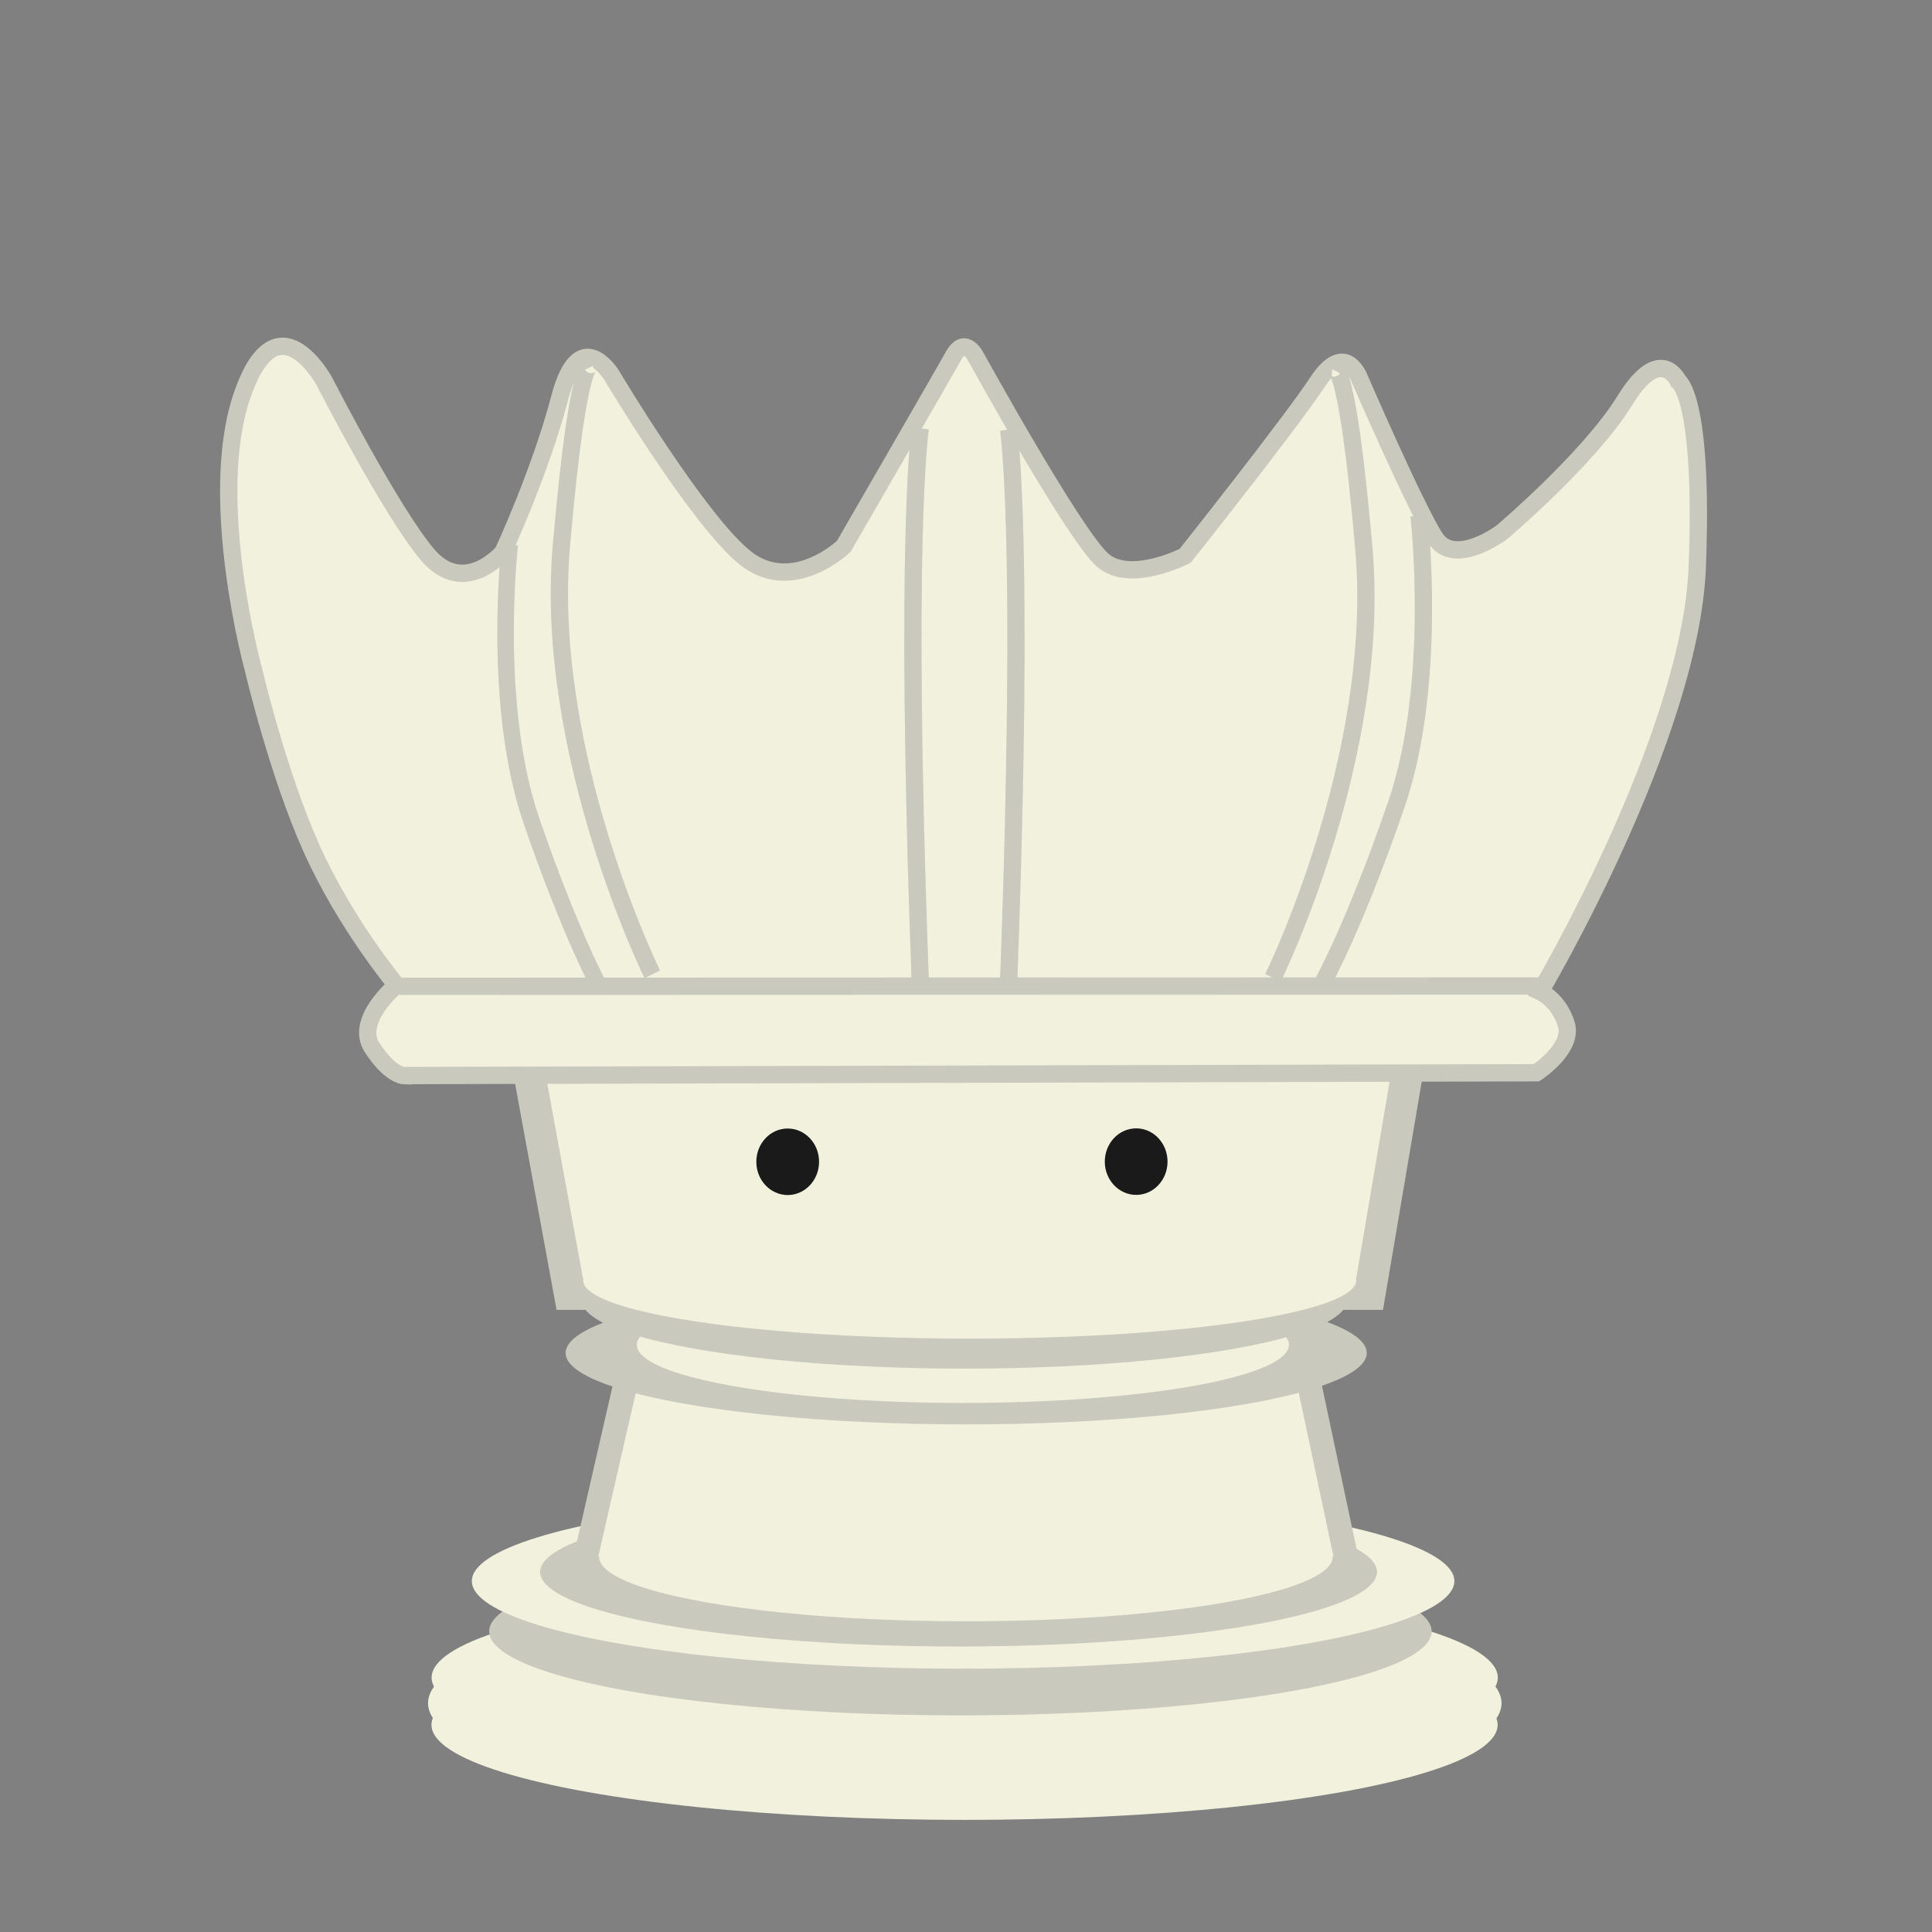 <?xml version="1.0" encoding="UTF-8" standalone="no"?>
<svg
   width="45"
   height="45"
   version="1.1"
   id="svg38472"
   xml:space="preserve"
   xmlns="http://www.w3.org/2000/svg"
   xmlns:svg="http://www.w3.org/2000/svg"><rect width="100%" height="100%" fill="#808080" stroke="none"/><defs
     id="defs38476" /><g
     id="g22627"
     transform="matrix(1.703,0,0,1.703,-52.491,-455.756)"><path
       style="fill:#f1f1de;fill-opacity:1;stroke:#c9c9bd;stroke-width:0.433px;stroke-linecap:butt;stroke-linejoin:miter;stroke-opacity:1"
       d="m 37.914,281.494 0.701,3.824 h 10.94 l 0.648,-3.819 z"
       id="path422-0-1-3-1-8-9-2" /><g
       id="g12010-2-5-6-5"
       transform="matrix(0.893,0,0,0.893,-69.178,188.297)"
       style="fill:#f1f1de;fill-opacity:1;stroke:#c9c9bd;stroke-opacity:1"><path
         style="fill:#f1f1de;fill-opacity:1;stroke:#c9c9bd;stroke-width:0.265px;stroke-linecap:butt;stroke-linejoin:miter;stroke-opacity:1"
         d="m 118.164,105.3 17.35,-0.043 c 0,0 0.571,-0.37 0.458,-0.743 -0.113,-0.373 -0.4,-0.5 -0.4,-0.5 0,0 2.306,-3.892 2.406,-6.507 0.101,-2.615 -0.292,-2.843 -0.292,-2.843 0,0 -0.271,-0.592 -0.817,0.296 -0.546,0.888 -1.885,2.02 -1.885,2.02 0,0 -0.723,0.543 -1.021,0.085 -0.298,-0.457 -1.156,-2.438 -1.156,-2.438 0,0 -0.217,-0.597 -0.642,0.047 -0.425,0.644 -2.03,2.665 -2.03,2.665 0,0 -0.831,0.43 -1.256,0.074 -0.426,-0.356 -1.94,-3.103 -1.94,-3.103 0,0 -0.17,-0.358 -0.351,-0.035 -0.181,0.323 -1.683,2.921 -1.683,2.921 0,0 -0.787,0.753 -1.51,0.174 -0.724,-0.58 -2.048,-2.802 -2.048,-2.802 0,0 -0.491,-0.793 -0.791,0.35 -0.3,1.143 -0.87,2.367 -0.87,2.367 0,0 -0.595,0.701 -1.157,0.035 -0.562,-0.666 -1.577,-2.65 -1.577,-2.65 0,0 -0.732,-1.355 -1.267,0.23 -0.535,1.585 0.178,4.175 0.178,4.175 0,0 0.368,1.577 0.888,2.74 0.52,1.162 1.305,2.102 1.305,2.102 0,0 -0.647,0.532 -0.374,0.954 0.274,0.423 0.482,0.43 0.482,0.43 z"
         id="path11045-9-6-2-8" /><path
         style="fill:#f1f1de;fill-opacity:1;stroke:#c9c9bd;stroke-width:0.265px;stroke-linecap:butt;stroke-linejoin:miter;stroke-opacity:1"
         d="m 118.1,103.933 17.529,-0.005"
         id="path11047-3-1-1-6" /><path
         style="fill:#f1f1de;fill-opacity:1;stroke:#c9c9bd;stroke-width:0.265px;stroke-linecap:butt;stroke-linejoin:miter;stroke-opacity:1"
         d="m 121.973,103.749 c 0,0 -1.668,-3.383 -1.392,-6.566 0.277,-3.183 0.484,-2.753 0.484,-2.753"
         id="path11049-9-1-7-2" /><path
         style="fill:#f1f1de;fill-opacity:1;stroke:#c9c9bd;stroke-width:0.265px;stroke-linecap:butt;stroke-linejoin:miter;stroke-opacity:1"
         d="m 131.48,103.803 c 0,0 1.668,-3.383 1.392,-6.566 -0.277,-3.183 -0.484,-2.753 -0.484,-2.753"
         id="path11049-2-0-5-8-8" /><path
         style="fill:#f1f1de;fill-opacity:1;stroke:#c9c9bd;stroke-width:0.265px;stroke-linecap:butt;stroke-linejoin:miter;stroke-opacity:1"
         d="m 126.078,95.385 c 0,0 -0.254,1.585 -0.002,8.436"
         id="path11107-8-9-5-4" /><path
         style="fill:#f1f1de;fill-opacity:1;stroke:#c9c9bd;stroke-width:0.265px;stroke-linecap:butt;stroke-linejoin:miter;stroke-opacity:1"
         d="m 127.43,95.404 c 0,0 0.254,1.585 0.002,8.436"
         id="path11107-6-8-8-7-7" /><path
         style="fill:#f1f1de;fill-opacity:1;stroke:#c9c9bd;stroke-width:0.265px;stroke-linecap:butt;stroke-linejoin:miter;stroke-opacity:1"
         d="m 133.716,96.722 c 0,0 0.296,2.561 -0.348,4.43 -0.644,1.869 -1.113,2.7 -1.113,2.7"
         id="path11140-5-4-4-2" /><path
         style="fill:#f1f1de;fill-opacity:1;stroke:#c9c9bd;stroke-width:0.253px;stroke-linecap:butt;stroke-linejoin:miter;stroke-opacity:1"
         d="m 119.791,97.167 c 0,0 -0.283,2.448 0.333,4.236 0.616,1.787 1.064,2.582 1.064,2.582"
         id="path11140-1-0-8-1-4" /></g><ellipse
       style="fill:#f1f1de;fill-opacity:1;stroke-width:0.196"
       id="path277-7-0-0-0-1-8-0"
       cx="44.018"
       cy="290.914"
       rx="7.341"
       ry="1.515" /><ellipse
       style="fill:#f1f1de;fill-opacity:1;stroke-width:0.181"
       id="path277-36-61-0-5-6"
       cx="44.017"
       cy="290.564"
       rx="7.291"
       ry="1.3" /><ellipse
       style="fill:#f1f1de;fill-opacity:1;stroke-width:0.181"
       id="path277-7-1-5-3-9-2"
       cx="44.015"
       cy="291.21"
       rx="7.291"
       ry="1.3" /><ellipse
       style="fill:#c9c9bd;fill-opacity:1;stroke-width:0.16"
       id="path277-3-0-94-0-7-9"
       cx="43.958"
       cy="289.932"
       rx="6.445"
       ry="1.149" /><ellipse
       style="fill:#f1f1de;fill-opacity:1;stroke-width:0.167"
       id="path277-3-6-63-9-4-5-9"
       cx="43.995"
       cy="289.244"
       rx="6.719"
       ry="1.198" /><ellipse
       style="fill:#c9c9bd;fill-opacity:1;stroke-width:0.142"
       id="path277-3-6-7-2-0-4-3-0"
       cx="43.933"
       cy="289.119"
       rx="5.723"
       ry="1.02" /><path
       style="fill:#f1f1de;fill-opacity:1;stroke:#c9c9bd;stroke-width:0.33;stroke-linecap:butt;stroke-linejoin:miter;stroke-dasharray:none;stroke-opacity:1"
       d="m 38.798,289.072 0.597,-2.605 h 9.317 l 0.552,2.602 z"
       id="path422-0-9-4-8-8" /><ellipse
       style="fill:#f1f1de;fill-opacity:1;stroke-width:0.124"
       id="path277-3-6-5-6-1-4-8-1"
       cx="44.033"
       cy="288.912"
       rx="5.017"
       ry="0.882" /><ellipse
       style="fill:#c9c9bd;fill-opacity:1;stroke-width:0.136"
       id="path277-3-6-3-1-7-7-3-3"
       cx="44.037"
       cy="286.124"
       rx="5.479"
       ry="0.977" /><ellipse
       style="fill:#f1f1de;fill-opacity:1;stroke-width:0.111"
       id="path277-3-6-3-6-5-7-6-1-1"
       cx="43.992"
       cy="286.013"
       rx="4.46"
       ry="0.795" /><ellipse
       style="fill:#c9c9bd;fill-opacity:1;stroke-width:0.13"
       id="path277-3-6-3-2-5-11-3-8-1"
       cx="44.013"
       cy="285.405"
       rx="5.232"
       ry="0.933" /><ellipse
       style="fill:#f1f1de;fill-opacity:1;stroke-width:0.121"
       id="path277-3-6-3-2-1-4-59-1-9-0"
       cx="44.085"
       cy="285.131"
       rx="5.287"
       ry="0.797" /><ellipse
       style="fill:#1a1a1a;stroke-width:0.348"
       id="path2053-7-4-7-6-3"
       cx="41.596"
       cy="283.509"
       rx="0.429"
       ry="0.455" /><ellipse
       style="fill:#1a1a1a;stroke-width:0.348"
       id="path2053-7-4-5-4-4"
       cx="46.362"
       cy="283.507"
       rx="0.429"
       ry="0.455" /></g></svg>
